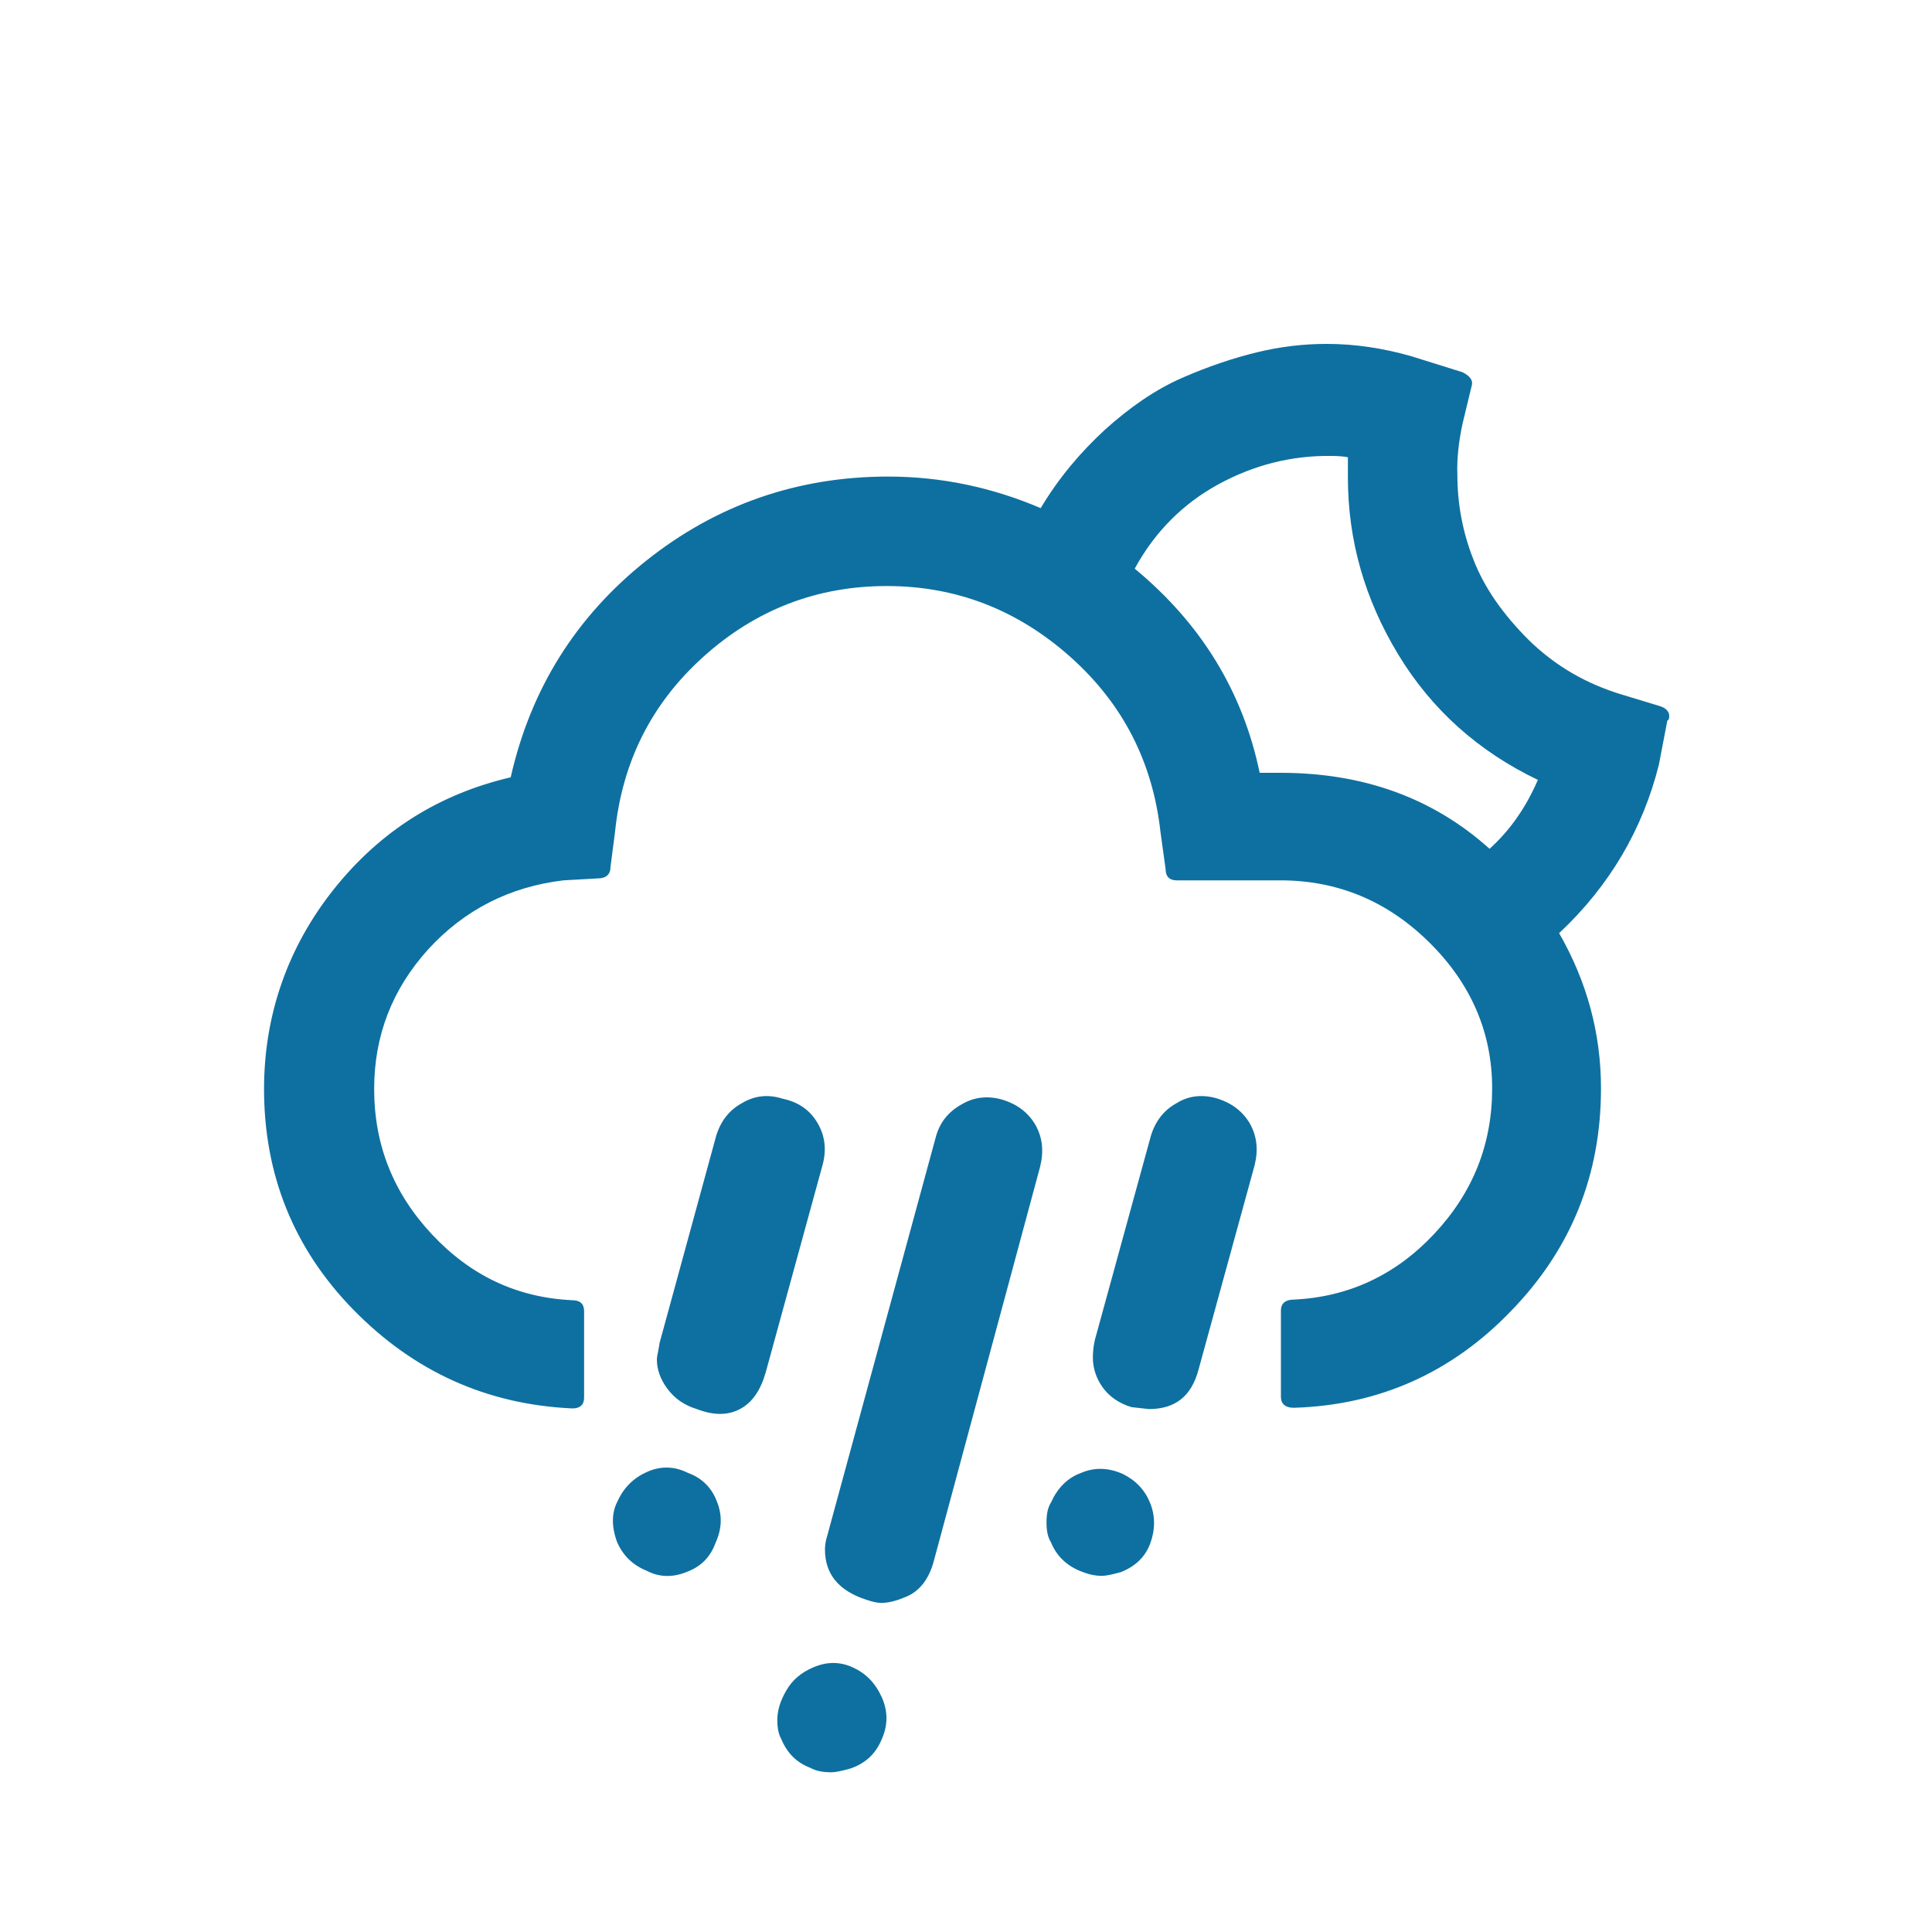 <?xml version="1.0" encoding="utf-8"?>
<!-- Generator: Adobe Illustrator 16.0.3, SVG Export Plug-In . SVG Version: 6.00 Build 0)  -->
<!DOCTYPE svg PUBLIC "-//W3C//DTD SVG 1.1//EN" "http://www.w3.org/Graphics/SVG/1.1/DTD/svg11.dtd">
<svg version="1.1" id="Layer_1" xmlns="http://www.w3.org/2000/svg" xmlns:xlink="http://www.w3.org/1999/xlink" x="0px" y="0px"
	 width="1000px" height="1000px" viewBox="0 0 1000 1000" enable-background="new 0 0 1000 1000" xml:space="preserve">
<path fill="#0E70A0" d="M136.667,563.667C136.667,608,152,646.333,183,678s68.667,49,113.333,51c4,0,6-2,6-5.667v-44.666
	c0-3.667-2-5.667-6-5.667c-28.667-1.333-52.667-12.667-72.667-34s-30-46.333-30-75.333c0-27.667,9.333-51.667,28-72.334
	c18.667-20.333,42-32.333,70-35.666l17.667-1c4.334,0,6.667-2,6.667-6l2.333-18C322,394.667,337,364.333,364,340
	s58.667-36.667,95-36.667c36,0,67.667,12.333,95,36.667s42.667,54.667,46.667,90.667L603.333,450c0,3.667,2,5.667,5.667,5.667
	h53.667c29.666,0,55.333,10.666,77,32c21.666,21.333,32.666,46.666,32.666,75.666s-10,54-30,75.334
	c-20,21.333-44.333,32.666-72.666,34c-4.334,0-6.667,2-6.667,5.666V723c0,3.667,2.333,5.667,6.667,5.667
	c44.333-1.334,82-18.334,112.666-50.334c31-32,46.334-70.333,46.334-115c0-28.666-7.334-55.333-21.667-80.333
	c26.333-24.667,43.333-54,51.666-87.333L863,373c0.666-0.333,1-1,1-2.333c0-2.333-1.667-4.333-5.334-5.333L840,359.667
	c-19-5.667-35-15-48.667-28.333c-13.333-13.333-23-27-28.666-41.667c-5.667-14.333-8.334-29-8.334-44
	c-0.333-8,0.667-17,2.667-26.333L761.667,200c1-3-0.667-5.333-4.667-7.333l-26.667-8.333c-14-4-28.666-6.333-43.666-6.333
	c-11.667,0-23.667,1.333-36,4.333c-12.334,3-25.334,7.333-39,13.333c-13.667,6-26.667,15-39.667,26.667
	c-12.667,11.667-24,25-33.333,40.667c-25-10.667-51.334-16.333-79-16.333c-47,0-89,14.667-125.334,43.667
	c-36.333,29-59.667,66.333-70,112C227.333,411,197,430,173,460S136.667,525.333,136.667,563.667z M319.333,798c3,7,8,12,15.334,15
	c6.333,3.333,13.333,3.667,20.666,0.667c7.334-2.667,12.334-7.667,15-15C373.667,791.333,374,784.333,371,777
	c-2.667-7-7.667-12-15-14.667c-6.667-3.333-13.667-3.666-20.667-0.666s-12.333,8-15.666,15.333
	C316.667,782.667,316.333,789.667,319.333,798z M340,703.667c0,5,1.667,10,5.333,15c3.667,5,8.667,8.666,15.334,10.666
	c8.666,3.334,16,3.334,22.333,0c6.333-3.333,10.667-9.666,13.333-19l29.334-107C428,595,427,587.667,423,581s-10-10.667-18-12.333
	c-7.333-2.334-14.333-1.667-21,2.333c-6.667,3.667-11,9.333-13.333,17l-29.334,107.333c0,0.667-0.333,2-0.666,4
	C340.333,701,340,702.667,340,703.667z M402.333,890.333c0,4,0.667,7.334,2,9.667c3,7.333,8,12.333,15,15
	c3,1.667,6.667,2.333,11,2.333c2,0,5.334-0.666,10-2c7.667-2.666,13-7.666,16-15c3.334-7.333,3.334-14.666,0-22
	C453,871,448,866,441.333,863c-6.666-3-13.333-3-20.333,0c-6.333,2.667-11,6.667-14,12
	C403.667,880.667,402.333,885.667,402.333,890.333z M427,802c0,12.667,7,21.333,21.333,26c3,1,5.667,1.667,7.667,1.667
	c3.667,0,7.667-1,11.667-2.667c7.666-2.667,13-9,15.666-19l55-204c2-8,1.334-15-2.333-21.667c-3.667-6.333-9.333-10.666-16.667-13
	c-7.666-2.333-15-1.666-21.666,2.334c-6.667,3.666-11.334,9.333-13.334,17l-56,205.666C427.333,797.333,427,800,427,802z
	 M541.667,788c0,4.333,0.666,7.667,2.333,10.333C546.667,805,551.667,810,558.667,813c4,1.667,7.666,2.667,11.666,2.667
	c2,0,5.334-0.667,10-2c7.334-3,12.334-7.667,15-14.667c2.667-7.333,2.667-14.333,0-21c-2.666-6.667-7.333-11.667-14-15
	c-7.333-3.333-14.666-3.667-21.666-0.667c-7.334,2.667-12.334,8-15.667,15.334C542.333,780.333,541.667,783.667,541.667,788z
	 M565.667,702.667c0,5.333,1.666,10.666,5,15.333c3.333,4.667,8.333,8.333,15,10.333c5.666,0.667,8.666,1,9,1
	c13.666,0,22-6.666,25.666-20.333l29-105.667c2-8,1.334-15-2.333-21.666c-3.667-6.334-9.333-10.667-16.667-13
	c-7.666-2.334-15-1.667-21.333,2.333c-6.667,3.667-11,9.333-13.333,17l-29,105.667C566,696.667,565.667,699.667,565.667,702.667z
	 M587.333,294.333c10.334-19,25-33.667,43.334-43.667c18.333-10,38-15,58.666-14.667c3.667,0,6.667,0.333,8.334,0.667V247
	c0,32.667,8.666,63,26,91.667C741,367.333,765.333,389,796,403.667c-6.333,14.666-14.667,26.333-25,35.666
	C741.667,413,705.667,400,662.667,400H652C643.333,358.333,622,323,587.333,294.333z"/>
</svg>
